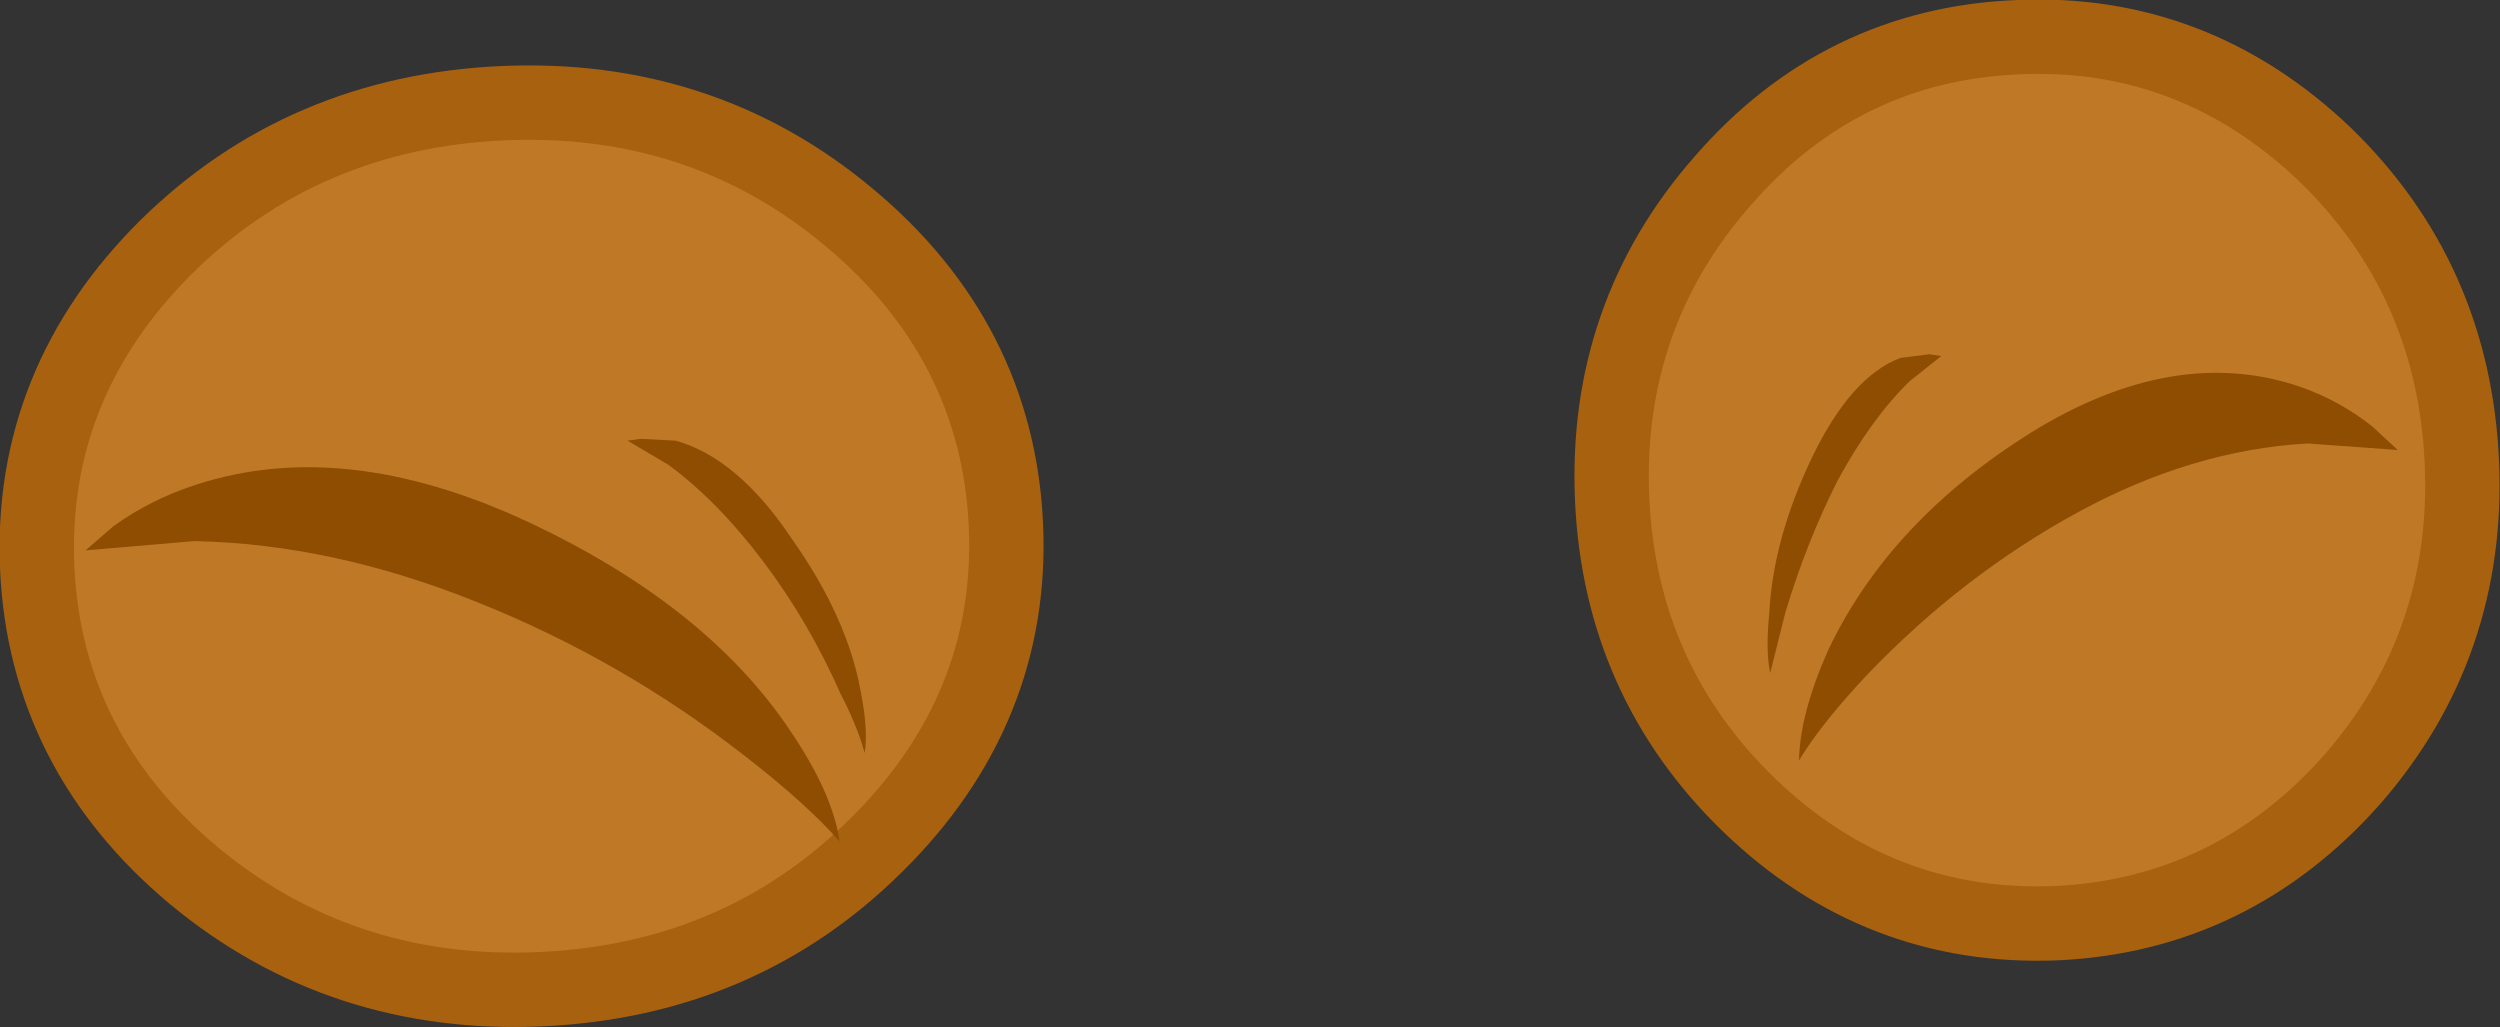 <?xml version="1.0" encoding="UTF-8" standalone="no"?>
<svg xmlns:xlink="http://www.w3.org/1999/xlink" height="55.25px" width="134.45px" xmlns="http://www.w3.org/2000/svg">
  <rect width="100%" height="100%" fill="#333333" stroke="none"/>
  <g transform="matrix(1.0, 0.0, 0.0, 1.0, 116.35, -7.95)">
    <path d="M-64.25 36.3 Q-63.85 45.3 -70.65 52.0 -77.4 58.7 -87.35 59.15 -97.3 59.6 -104.65 53.5 -111.95 47.4 -112.35 38.4 -112.75 29.35 -106.0 22.65 -99.2 15.95 -89.25 15.5 -79.3 15.05 -72.0 21.15 -64.65 27.25 -64.25 36.3" fill="#ffffff" fill-rule="evenodd" stroke="none"/>
    <path d="M-64.25 36.3 Q-63.85 45.3 -70.65 52.0 -77.4 58.7 -87.35 59.15 -97.3 59.6 -104.65 53.5 -111.95 47.4 -112.35 38.4 -112.75 29.35 -106.0 22.65 -99.2 15.95 -89.25 15.5 -79.3 15.05 -72.0 21.15 -64.65 27.25 -64.25 36.3 Z" fill="none" stroke="#a8620f" stroke-linecap="round" stroke-linejoin="round" stroke-width="8.0"/>
    <path d="M-27.65 34.7 Q-27.25 43.7 -20.85 49.85 -14.5 55.95 -5.85 55.6 2.75 55.2 8.65 48.55 14.45 41.9 14.05 32.9 13.65 23.85 7.3 17.7 0.85 11.55 -7.75 11.95 -16.4 12.3 -22.2 19.0 -28.05 25.65 -27.65 34.7" fill="#ffffff" fill-rule="evenodd" stroke="none"/>
    <path d="M-27.65 34.7 Q-27.25 43.7 -20.85 49.85 -14.5 55.95 -5.85 55.6 2.75 55.2 8.65 48.55 14.45 41.9 14.05 32.9 13.65 23.85 7.3 17.7 0.85 11.55 -7.75 11.95 -16.4 12.3 -22.2 19.0 -28.05 25.65 -27.65 34.7 Z" fill="none" stroke="#a8620f" stroke-linecap="round" stroke-linejoin="round" stroke-width="8.0"/>
    <path d="M-64.25 36.3 Q-63.85 45.3 -70.65 52.0 -77.4 58.7 -87.35 59.15 -97.3 59.6 -104.65 53.5 -111.95 47.4 -112.35 38.4 -112.75 29.35 -106.0 22.65 -99.2 15.95 -89.25 15.5 -79.3 15.05 -72.0 21.15 -64.65 27.25 -64.25 36.3" fill="#bf7926" fill-rule="evenodd" stroke="none"/>
    <path d="M-27.65 34.7 Q-27.25 43.7 -20.85 49.85 -14.5 55.95 -5.85 55.6 2.75 55.2 8.65 48.55 14.45 41.9 14.05 32.9 13.65 23.85 7.3 17.7 0.85 11.55 -7.75 11.95 -16.4 12.3 -22.2 19.0 -28.05 25.65 -27.65 34.7" fill="#bf7926" fill-rule="evenodd" stroke="none"/>
    <path d="M-71.2 53.2 Q-72.95 51.2 -76.3 48.6 -82.9 43.45 -90.65 40.35 -98.45 37.2 -105.9 37.05 L-111.75 37.55 -110.25 36.25 Q-108.25 34.8 -105.75 34.0 -97.85 31.45 -88.1 35.95 -78.4 40.45 -73.85 47.25 -71.55 50.65 -71.2 53.2 M-75.3 38.15 Q-77.75 34.9 -80.4 32.95 L-82.6 31.65 -81.9 31.55 -80.0 31.65 Q-76.65 32.6 -73.75 36.95 -70.75 41.2 -70.05 45.2 -69.65 47.25 -69.85 48.45 -70.2 47.1 -71.15 45.25 -72.85 41.4 -75.3 38.15" fill="#8e4d00" fill-rule="evenodd" stroke="none"/>
    <path d="M-17.5 33.75 Q-15.7 30.45 -13.65 28.45 L-11.95 27.1 -12.6 27.0 -14.15 27.2 Q-16.8 28.2 -18.9 32.55 -21.0 36.95 -21.2 40.95 -21.4 42.95 -21.15 44.15 L-20.35 40.95 Q-19.2 37.1 -17.5 33.75 M-4.6 35.5 Q1.55 32.15 7.75 31.8 L12.6 32.15 11.25 30.9 Q9.5 29.5 7.35 28.75 0.6 26.45 -7.1 31.2 -14.7 35.95 -18.0 42.85 -19.55 46.3 -19.6 48.85 -18.4 46.85 -15.85 44.15 -10.75 38.85 -4.6 35.5" fill="#8e4d00" fill-rule="evenodd" stroke="none"/>
  </g>
</svg>
